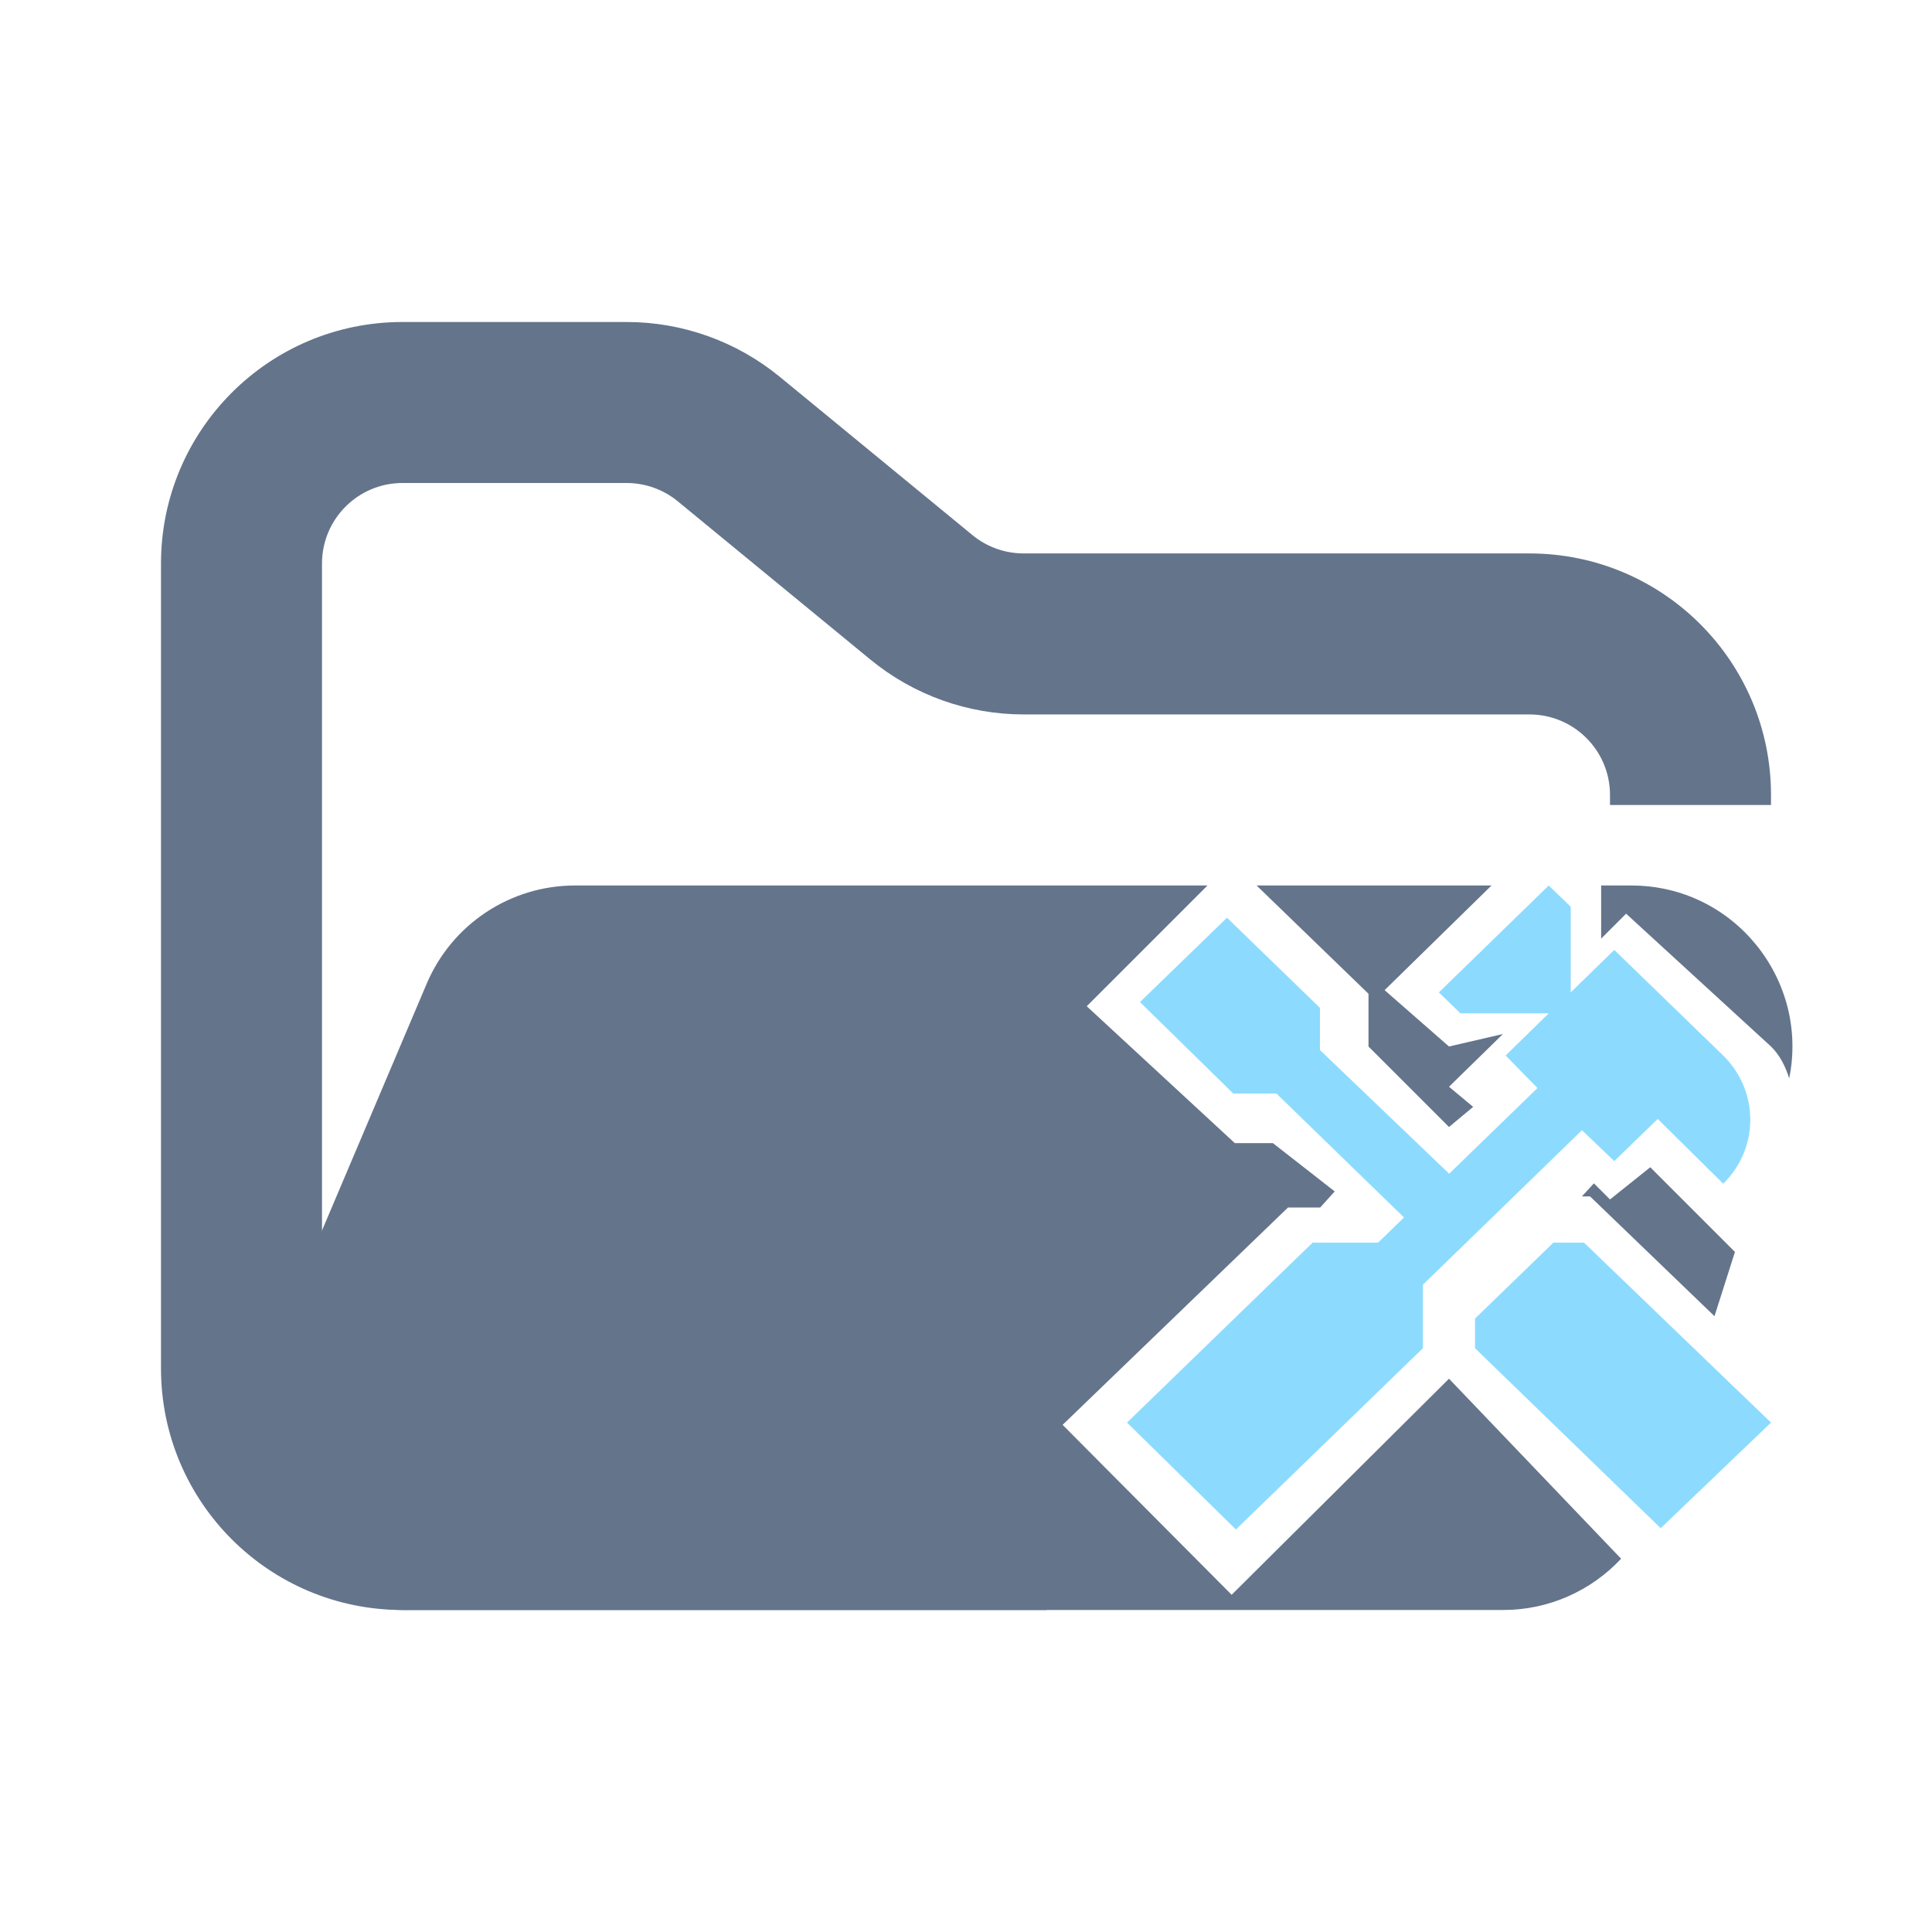 <svg width="24" height="24" viewBox="0 0 24 24" fill="none" xmlns="http://www.w3.org/2000/svg">
<path fill-rule="evenodd" clip-rule="evenodd" d="M5 4C3.343 4 2 5.343 2 7V17C2 18.657 3.343 20 5 20H13V18H5C4.448 18 4 17.552 4 17V7C4 6.448 4.448 6 5 6H7.784C8.015 6 8.24 6.08 8.419 6.227L10.812 8.193C11.349 8.634 12.022 8.875 12.716 8.875H19C19.552 8.875 20 9.323 20 9.875V10H22V9.875C22 8.218 20.657 6.875 19 6.875H12.716C12.485 6.875 12.26 6.795 12.081 6.648L9.688 4.682C9.151 4.241 8.478 4 7.784 4H5Z" fill="#64748B"/>
<path fill-rule="evenodd" clip-rule="evenodd" d="M21.298 16.35L19.752 14.862H19.651L19.8 14.7L20 14.9L20.5 14.5L21.552 15.552L21.298 16.35ZM20.138 19.363L18 17.127L15.3 19.811L13.2 17.7L16 15H16.4L16.58 14.8L15.812 14.2H15.339L13.5 12.5L15 11L11.068 11H7.727L7.142 11C6.34 11 5.615 11.48 5.301 12.219L3.18 17.219C2.62 18.538 3.588 20 5.021 20H18.674C19.242 20 19.767 19.76 20.138 19.363ZM15.61 11L17 12.345V13L18 14L18.3 13.75L18 13.5L18.67 12.845L18 13L17.2 12.3L18.528 11L15.61 11ZM19.89 11L20.265 11C21.545 11 22.475 12.177 22.226 13.396C22.177 13.237 22.103 13.101 22 13L20.2 11.35L19.89 11.66V11Z" fill="#64748B"/>
<path fill-rule="evenodd" clip-rule="evenodd" d="M19.677 15.436L22 17.672L20.63 18.984L18.323 16.748V16.38L19.297 15.436H19.677ZM20.053 14.424L19.652 14.04L17.676 15.959V16.748L15.353 19L14 17.672L16.306 15.436H17.119L17.441 15.124L15.856 13.584H15.32L14.161 12.448L15.242 11.4L16.397 12.52V13.044L18.002 14.58L19.099 13.516L18.703 13.112L19.239 12.588H18.142L17.874 12.328L19.239 11L19.512 11.264V12.328L20.053 11.8L21.406 13.112C21.855 13.552 21.855 14.267 21.406 14.704L20.593 13.9L20.053 14.424Z" fill="#8CDBFF"/>
</svg>
